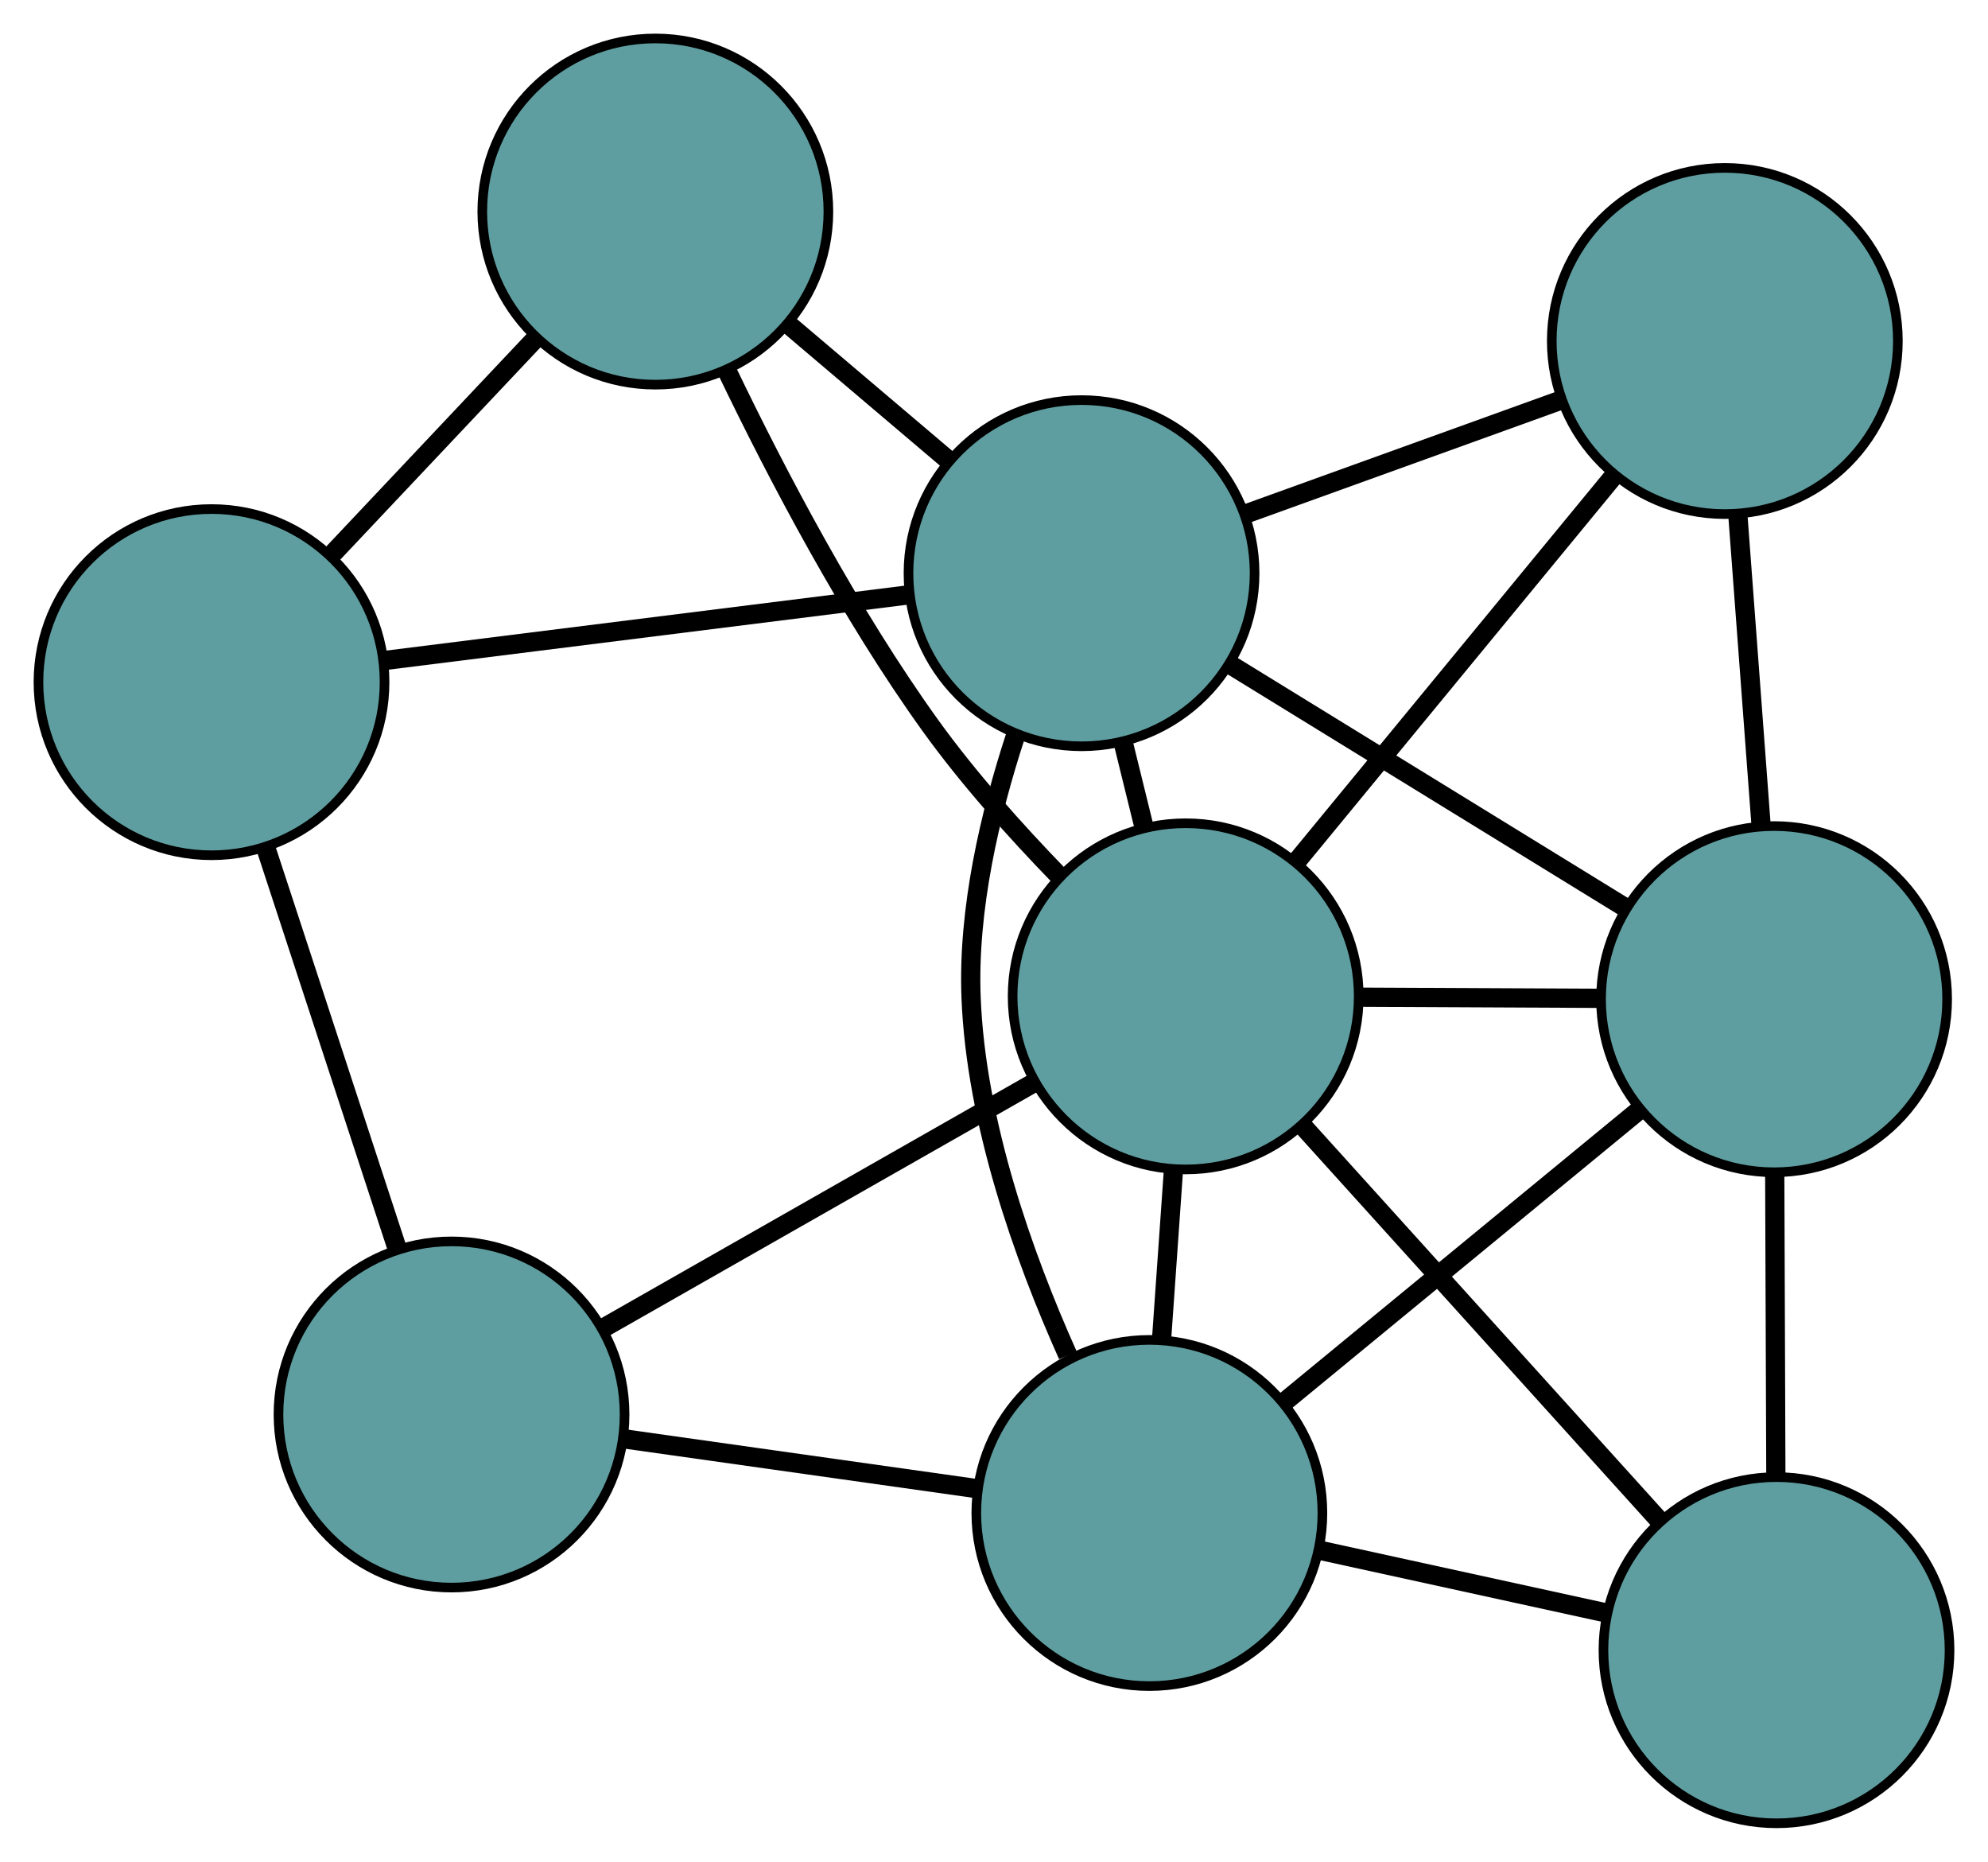 <?xml version="1.0" encoding="UTF-8" standalone="no"?>
<!DOCTYPE svg PUBLIC "-//W3C//DTD SVG 1.1//EN"
 "http://www.w3.org/Graphics/SVG/1.1/DTD/svg11.dtd">
<!-- Generated by graphviz version 2.36.0 (20140111.2315)
 -->
<!-- Title: G Pages: 1 -->
<svg width="100%" height="100%"
 viewBox="0.00 0.00 206.78 193.60" xmlns="http://www.w3.org/2000/svg" xmlns:xlink="http://www.w3.org/1999/xlink">
<g id="graph0" class="graph" transform="scale(1 1) rotate(0) translate(4 189.604)">
<title>G</title>
<!-- 0 -->
<g id="node1" class="node"><title>0</title>
<ellipse fill="cadetblue" stroke="black" cx="180.781" cy="-18" rx="18" ry="18"/>
</g>
<!-- 4 -->
<g id="node5" class="node"><title>4</title>
<ellipse fill="cadetblue" stroke="black" cx="180.531" cy="-85.702" rx="18" ry="18"/>
</g>
<!-- 0&#45;&#45;4 -->
<g id="edge1" class="edge"><title>0&#45;&#45;4</title>
<path fill="none" stroke="black" stroke-width="2" d="M180.714,-36.143C180.678,-45.857 180.634,-57.788 180.598,-67.509"/>
</g>
<!-- 6 -->
<g id="node7" class="node"><title>6</title>
<ellipse fill="cadetblue" stroke="black" cx="115.55" cy="-32.268" rx="18" ry="18"/>
</g>
<!-- 0&#45;&#45;6 -->
<g id="edge2" class="edge"><title>0&#45;&#45;6</title>
<path fill="none" stroke="black" stroke-width="2" d="M162.956,-21.899C153.752,-23.912 142.554,-26.361 133.353,-28.374"/>
</g>
<!-- 8 -->
<g id="node9" class="node"><title>8</title>
<ellipse fill="cadetblue" stroke="black" cx="119.326" cy="-85.994" rx="18" ry="18"/>
</g>
<!-- 0&#45;&#45;8 -->
<g id="edge3" class="edge"><title>0&#45;&#45;8</title>
<path fill="none" stroke="black" stroke-width="2" d="M168.639,-31.433C157.865,-43.354 142.208,-60.676 131.442,-72.588"/>
</g>
<!-- 1 -->
<g id="node2" class="node"><title>1</title>
<ellipse fill="cadetblue" stroke="black" cx="175.406" cy="-154.145" rx="18" ry="18"/>
</g>
<!-- 1&#45;&#45;4 -->
<g id="edge4" class="edge"><title>1&#45;&#45;4</title>
<path fill="none" stroke="black" stroke-width="2" d="M176.753,-136.162C177.5,-126.182 178.427,-113.802 179.176,-103.802"/>
</g>
<!-- 7 -->
<g id="node8" class="node"><title>7</title>
<ellipse fill="cadetblue" stroke="black" cx="108.496" cy="-129.998" rx="18" ry="18"/>
</g>
<!-- 1&#45;&#45;7 -->
<g id="edge5" class="edge"><title>1&#45;&#45;7</title>
<path fill="none" stroke="black" stroke-width="2" d="M158.175,-147.927C148.108,-144.293 135.455,-139.727 125.437,-136.112"/>
</g>
<!-- 1&#45;&#45;8 -->
<g id="edge6" class="edge"><title>1&#45;&#45;8</title>
<path fill="none" stroke="black" stroke-width="2" d="M163.787,-140.024C154.162,-128.328 140.552,-111.788 130.931,-100.097"/>
</g>
<!-- 2 -->
<g id="node3" class="node"><title>2</title>
<ellipse fill="cadetblue" stroke="black" cx="42.965" cy="-42.512" rx="18" ry="18"/>
</g>
<!-- 5 -->
<g id="node6" class="node"><title>5</title>
<ellipse fill="cadetblue" stroke="black" cx="18" cy="-118.667" rx="18" ry="18"/>
</g>
<!-- 2&#45;&#45;5 -->
<g id="edge7" class="edge"><title>2&#45;&#45;5</title>
<path fill="none" stroke="black" stroke-width="2" d="M37.3,-59.792C33.214,-72.256 27.723,-89.007 23.642,-101.454"/>
</g>
<!-- 2&#45;&#45;6 -->
<g id="edge8" class="edge"><title>2&#45;&#45;6</title>
<path fill="none" stroke="black" stroke-width="2" d="M60.907,-39.98C72.074,-38.404 86.387,-36.384 97.562,-34.807"/>
</g>
<!-- 2&#45;&#45;8 -->
<g id="edge9" class="edge"><title>2&#45;&#45;8</title>
<path fill="none" stroke="black" stroke-width="2" d="M58.787,-51.521C71.892,-58.984 90.424,-69.536 103.524,-76.996"/>
</g>
<!-- 3 -->
<g id="node4" class="node"><title>3</title>
<ellipse fill="cadetblue" stroke="black" cx="64.165" cy="-167.604" rx="18" ry="18"/>
</g>
<!-- 3&#45;&#45;5 -->
<g id="edge10" class="edge"><title>3&#45;&#45;5</title>
<path fill="none" stroke="black" stroke-width="2" d="M51.794,-154.49C45.17,-147.468 37.035,-138.844 30.406,-131.817"/>
</g>
<!-- 3&#45;&#45;7 -->
<g id="edge11" class="edge"><title>3&#45;&#45;7</title>
<path fill="none" stroke="black" stroke-width="2" d="M78.192,-155.705C83.468,-151.229 89.459,-146.148 94.713,-141.691"/>
</g>
<!-- 3&#45;&#45;8 -->
<g id="edge12" class="edge"><title>3&#45;&#45;8</title>
<path fill="none" stroke="black" stroke-width="2" d="M71.62,-151.041C76.862,-140.133 84.414,-125.775 92.774,-114.156 96.698,-108.701 101.608,-103.211 106.135,-98.545"/>
</g>
<!-- 4&#45;&#45;6 -->
<g id="edge13" class="edge"><title>4&#45;&#45;6</title>
<path fill="none" stroke="black" stroke-width="2" d="M166.431,-74.108C155.531,-65.145 140.515,-52.797 129.622,-43.84"/>
</g>
<!-- 4&#45;&#45;7 -->
<g id="edge14" class="edge"><title>4&#45;&#45;7</title>
<path fill="none" stroke="black" stroke-width="2" d="M164.9,-95.314C152.818,-102.744 136.171,-112.98 124.096,-120.405"/>
</g>
<!-- 4&#45;&#45;8 -->
<g id="edge15" class="edge"><title>4&#45;&#45;8</title>
<path fill="none" stroke="black" stroke-width="2" d="M162.498,-85.788C154.6,-85.826 145.349,-85.87 137.441,-85.907"/>
</g>
<!-- 5&#45;&#45;7 -->
<g id="edge16" class="edge"><title>5&#45;&#45;7</title>
<path fill="none" stroke="black" stroke-width="2" d="M35.879,-120.905C51.641,-122.879 74.501,-125.741 90.345,-127.725"/>
</g>
<!-- 6&#45;&#45;7 -->
<g id="edge17" class="edge"><title>6&#45;&#45;7</title>
<path fill="none" stroke="black" stroke-width="2" d="M107.071,-48.673C102.429,-59.039 97.515,-72.886 97.006,-85.875 96.647,-95.05 98.972,-104.97 101.623,-113.075"/>
</g>
<!-- 6&#45;&#45;8 -->
<g id="edge18" class="edge"><title>6&#45;&#45;8</title>
<path fill="none" stroke="black" stroke-width="2" d="M116.828,-50.457C117.222,-56.059 117.655,-62.223 118.049,-67.823"/>
</g>
<!-- 7&#45;&#45;8 -->
<g id="edge19" class="edge"><title>7&#45;&#45;8</title>
<path fill="none" stroke="black" stroke-width="2" d="M112.839,-112.353C113.545,-109.484 114.276,-106.512 114.983,-103.642"/>
</g>
</g>
</svg>

